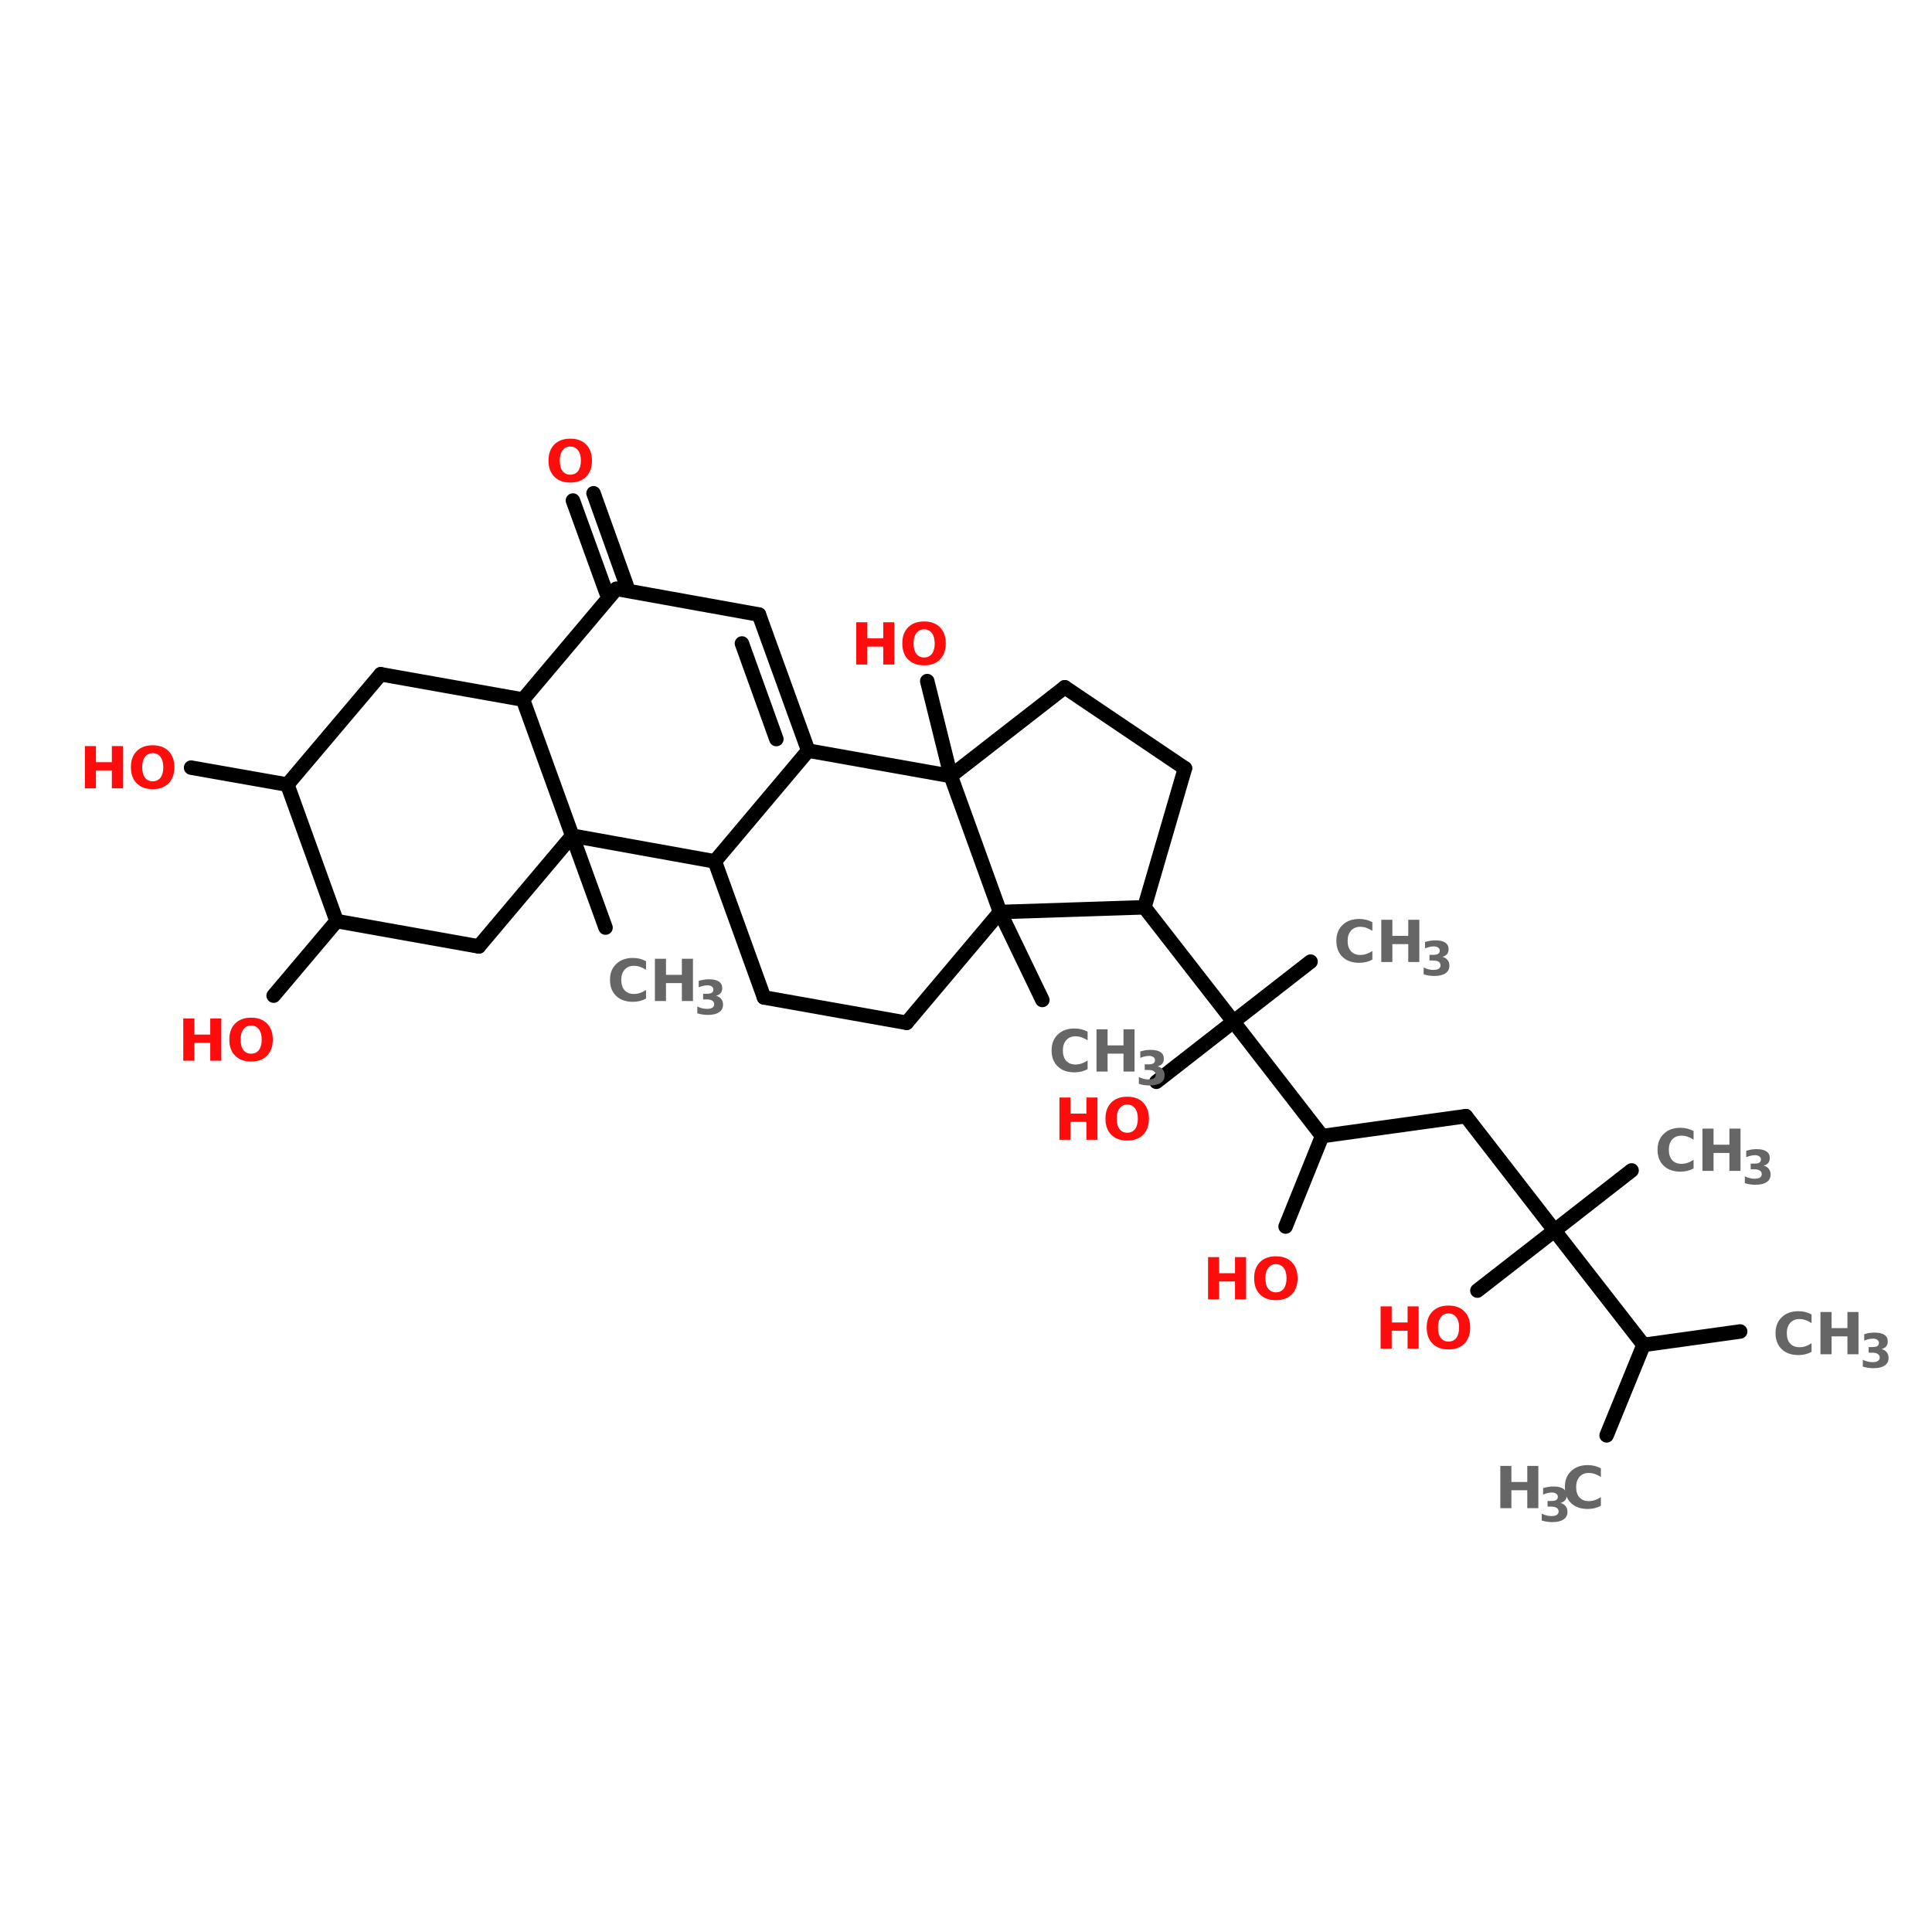 <?xml version="1.0" encoding="UTF-8"?>
<svg xmlns="http://www.w3.org/2000/svg" xmlns:xlink="http://www.w3.org/1999/xlink" width="150pt" height="150pt" viewBox="0 0 150 150" version="1.1">
<defs>
<g>
<symbol overflow="visible" id="glyph0-0">
<path style="stroke:none;" d="M 0.219 0.797 L 0.219 -3.172 L 2.469 -3.172 L 2.469 0.797 Z M 0.484 0.547 L 2.219 0.547 L 2.219 -2.922 L 0.484 -2.922 Z M 0.484 0.547 "/>
</symbol>
<symbol overflow="visible" id="glyph0-1">
<path style="stroke:none;" d="M 1.906 -2.734 C 1.656 -2.734 1.457 -2.633 1.312 -2.438 C 1.164 -2.25 1.094 -1.984 1.094 -1.641 C 1.094 -1.297 1.164 -1.023 1.312 -0.828 C 1.457 -0.641 1.656 -0.547 1.906 -0.547 C 2.164 -0.547 2.367 -0.641 2.516 -0.828 C 2.66 -1.023 2.734 -1.297 2.734 -1.641 C 2.734 -1.984 2.66 -2.25 2.516 -2.438 C 2.367 -2.633 2.164 -2.734 1.906 -2.734 Z M 1.906 -3.344 C 2.438 -3.344 2.848 -3.191 3.141 -2.891 C 3.441 -2.586 3.594 -2.172 3.594 -1.641 C 3.594 -1.109 3.441 -0.691 3.141 -0.391 C 2.848 -0.086 2.438 0.062 1.906 0.062 C 1.383 0.062 0.973 -0.086 0.672 -0.391 C 0.367 -0.691 0.219 -1.109 0.219 -1.641 C 0.219 -2.172 0.367 -2.586 0.672 -2.891 C 0.973 -3.191 1.383 -3.344 1.906 -3.344 Z M 1.906 -3.344 "/>
</symbol>
<symbol overflow="visible" id="glyph0-2">
<path style="stroke:none;" d="M 0.406 -3.281 L 1.266 -3.281 L 1.266 -2.031 L 2.5 -2.031 L 2.5 -3.281 L 3.359 -3.281 L 3.359 0 L 2.5 0 L 2.5 -1.391 L 1.266 -1.391 L 1.266 0 L 0.406 0 Z M 0.406 -3.281 "/>
</symbol>
<symbol overflow="visible" id="glyph0-3">
<path style="stroke:none;" d="M 3.016 -0.188 C 2.859 -0.102 2.695 -0.039 2.531 0 C 2.363 0.039 2.188 0.062 2 0.062 C 1.457 0.062 1.023 -0.086 0.703 -0.391 C 0.379 -0.703 0.219 -1.117 0.219 -1.641 C 0.219 -2.16 0.379 -2.57 0.703 -2.875 C 1.023 -3.188 1.457 -3.344 2 -3.344 C 2.188 -3.344 2.363 -3.32 2.531 -3.281 C 2.695 -3.238 2.859 -3.176 3.016 -3.094 L 3.016 -2.422 C 2.859 -2.523 2.703 -2.602 2.547 -2.656 C 2.398 -2.707 2.238 -2.734 2.062 -2.734 C 1.77 -2.734 1.535 -2.633 1.359 -2.438 C 1.18 -2.238 1.094 -1.973 1.094 -1.641 C 1.094 -1.297 1.18 -1.023 1.359 -0.828 C 1.535 -0.641 1.77 -0.547 2.062 -0.547 C 2.238 -0.547 2.398 -0.57 2.547 -0.625 C 2.703 -0.676 2.859 -0.754 3.016 -0.859 Z M 3.016 -0.188 "/>
</symbol>
<symbol overflow="visible" id="glyph1-0">
<path style="stroke:none;" d="M 0.188 0.641 L 0.188 -2.578 L 2.016 -2.578 L 2.016 0.641 Z M 0.391 0.438 L 1.812 0.438 L 1.812 -2.375 L 0.391 -2.375 Z M 0.391 0.438 "/>
</symbol>
<symbol overflow="visible" id="glyph1-1">
<path style="stroke:none;" d="M 1.703 -1.438 C 1.879 -1.395 2.016 -1.312 2.109 -1.188 C 2.203 -1.07 2.25 -0.926 2.25 -0.75 C 2.25 -0.488 2.145 -0.289 1.938 -0.156 C 1.738 -0.02 1.445 0.047 1.062 0.047 C 0.926 0.047 0.789 0.035 0.656 0.016 C 0.52 -0.004 0.383 -0.035 0.25 -0.078 L 0.25 -0.609 C 0.375 -0.547 0.5 -0.5 0.625 -0.469 C 0.75 -0.438 0.875 -0.422 1 -0.422 C 1.188 -0.422 1.328 -0.453 1.422 -0.516 C 1.516 -0.578 1.562 -0.664 1.562 -0.781 C 1.562 -0.906 1.508 -1 1.406 -1.062 C 1.312 -1.125 1.164 -1.156 0.969 -1.156 L 0.703 -1.156 L 0.703 -1.594 L 0.984 -1.594 C 1.16 -1.594 1.289 -1.617 1.375 -1.672 C 1.457 -1.723 1.5 -1.805 1.5 -1.922 C 1.5 -2.023 1.457 -2.102 1.375 -2.156 C 1.289 -2.219 1.176 -2.25 1.031 -2.25 C 0.914 -2.25 0.801 -2.234 0.688 -2.203 C 0.582 -2.18 0.473 -2.145 0.359 -2.094 L 0.359 -2.594 C 0.492 -2.633 0.629 -2.664 0.766 -2.688 C 0.898 -2.707 1.031 -2.719 1.156 -2.719 C 1.5 -2.719 1.754 -2.66 1.922 -2.547 C 2.098 -2.43 2.188 -2.258 2.188 -2.031 C 2.188 -1.875 2.145 -1.742 2.062 -1.641 C 1.977 -1.547 1.859 -1.477 1.703 -1.438 Z M 1.703 -1.438 "/>
</symbol>
</g>
</defs>
<g id="surface1">
<path style="fill-rule:nonzero;fill:rgb(0%,0%,0%);fill-opacity:1;stroke-width:4;stroke-linecap:round;stroke-linejoin:miter;stroke:rgb(0%,0%,0%);stroke-opacity:1;stroke-miterlimit:4;" d="M 480.804 282.796 L 454.106 286.507 " transform="matrix(0.281,0,0,0.281,0,23.911)"/>
<path style="fill-rule:nonzero;fill:rgb(0%,0%,0%);fill-opacity:1;stroke-width:4;stroke-linecap:round;stroke-linejoin:miter;stroke:rgb(0%,0%,0%);stroke-opacity:1;stroke-miterlimit:4;" d="M 454.106 286.507 L 443.904 311.496 " transform="matrix(0.281,0,0,0.281,0,23.911)"/>
<path style="fill-rule:nonzero;fill:rgb(0%,0%,0%);fill-opacity:1;stroke-width:4;stroke-linecap:round;stroke-linejoin:miter;stroke:rgb(0%,0%,0%);stroke-opacity:1;stroke-miterlimit:4;" d="M 454.106 286.507 L 429.506 254.903 " transform="matrix(0.281,0,0,0.281,0,23.911)"/>
<path style="fill-rule:nonzero;fill:rgb(0%,0%,0%);fill-opacity:1;stroke-width:4;stroke-linecap:round;stroke-linejoin:miter;stroke:rgb(0%,0%,0%);stroke-opacity:1;stroke-miterlimit:4;" d="M 429.506 254.903 L 450.798 238.294 " transform="matrix(0.281,0,0,0.281,0,23.911)"/>
<path style="fill-rule:nonzero;fill:rgb(0%,0%,0%);fill-opacity:1;stroke-width:4;stroke-linecap:round;stroke-linejoin:miter;stroke:rgb(0%,0%,0%);stroke-opacity:1;stroke-miterlimit:4;" d="M 429.506 254.903 L 405.004 223.298 " transform="matrix(0.281,0,0,0.281,0,23.911)"/>
<path style="fill-rule:nonzero;fill:rgb(0%,0%,0%);fill-opacity:1;stroke-width:4;stroke-linecap:round;stroke-linejoin:miter;stroke:rgb(0%,0%,0%);stroke-opacity:1;stroke-miterlimit:4;" d="M 405.004 223.298 L 365.297 228.802 " transform="matrix(0.281,0,0,0.281,0,23.911)"/>
<path style="fill-rule:nonzero;fill:rgb(0%,0%,0%);fill-opacity:1;stroke-width:4;stroke-linecap:round;stroke-linejoin:miter;stroke:rgb(0%,0%,0%);stroke-opacity:1;stroke-miterlimit:4;" d="M 365.297 228.802 L 340.795 197.198 " transform="matrix(0.281,0,0,0.281,0,23.911)"/>
<path style="fill-rule:nonzero;fill:rgb(0%,0%,0%);fill-opacity:1;stroke-width:4;stroke-linecap:round;stroke-linejoin:miter;stroke:rgb(0%,0%,0%);stroke-opacity:1;stroke-miterlimit:4;" d="M 340.795 197.198 L 362.1 180.604 " transform="matrix(0.281,0,0,0.281,0,23.911)"/>
<path style="fill-rule:nonzero;fill:rgb(0%,0%,0%);fill-opacity:1;stroke-width:4;stroke-linecap:round;stroke-linejoin:miter;stroke:rgb(0%,0%,0%);stroke-opacity:1;stroke-miterlimit:4;" d="M 340.795 197.198 L 316.195 165.594 " transform="matrix(0.281,0,0,0.281,0,23.911)"/>
<path style="fill-rule:nonzero;fill:rgb(0%,0%,0%);fill-opacity:1;stroke-width:4;stroke-linecap:round;stroke-linejoin:miter;stroke:rgb(0%,0%,0%);stroke-opacity:1;stroke-miterlimit:4;" d="M 167.5 78.606 L 158.299 53.2 " transform="matrix(0.281,0,0,0.281,0,23.911)"/>
<path style="fill-rule:nonzero;fill:rgb(0%,0%,0%);fill-opacity:1;stroke-width:4;stroke-linecap:round;stroke-linejoin:miter;stroke:rgb(0%,0%,0%);stroke-opacity:1;stroke-miterlimit:4;" d="M 173.1 76.604 L 163.997 51.199 " transform="matrix(0.281,0,0,0.281,0,23.911)"/>
<path style="fill-rule:nonzero;fill:rgb(0%,0%,0%);fill-opacity:1;stroke-width:4;stroke-linecap:round;stroke-linejoin:miter;stroke:rgb(0%,0%,0%);stroke-opacity:1;stroke-miterlimit:4;" d="M 79.4 131.696 L 52.799 126.999 " transform="matrix(0.281,0,0,0.281,0,23.911)"/>
<path style="fill-rule:nonzero;fill:rgb(0%,0%,0%);fill-opacity:1;stroke-width:4;stroke-linecap:round;stroke-linejoin:miter;stroke:rgb(0%,0%,0%);stroke-opacity:1;stroke-miterlimit:4;" d="M 93.006 169.402 L 75.606 189.999 " transform="matrix(0.281,0,0,0.281,0,23.911)"/>
<path style="fill-rule:nonzero;fill:rgb(0%,0%,0%);fill-opacity:1;stroke-width:4;stroke-linecap:round;stroke-linejoin:miter;stroke:rgb(0%,0%,0%);stroke-opacity:1;stroke-miterlimit:4;" d="M 158.104 145.803 L 167.305 171.195 " transform="matrix(0.281,0,0,0.281,0,23.911)"/>
<path style="fill-rule:nonzero;fill:rgb(0%,0%,0%);fill-opacity:1;stroke-width:4;stroke-linecap:round;stroke-linejoin:miter;stroke:rgb(0%,0%,0%);stroke-opacity:1;stroke-miterlimit:4;" d="M 276.294 166.9 L 287.996 191.194 " transform="matrix(0.281,0,0,0.281,0,23.911)"/>
<path style="fill-rule:nonzero;fill:rgb(0%,0%,0%);fill-opacity:1;stroke-width:4;stroke-linecap:round;stroke-linejoin:miter;stroke:rgb(0%,0%,0%);stroke-opacity:1;stroke-miterlimit:4;" d="M 262.701 129.306 L 256.197 103.094 " transform="matrix(0.281,0,0,0.281,0,23.911)"/>
<path style="fill-rule:nonzero;fill:rgb(0%,0%,0%);fill-opacity:1;stroke-width:4;stroke-linecap:round;stroke-linejoin:miter;stroke:rgb(0%,0%,0%);stroke-opacity:1;stroke-miterlimit:4;" d="M 340.795 197.198 L 319.503 213.806 " transform="matrix(0.281,0,0,0.281,0,23.911)"/>
<path style="fill-rule:nonzero;fill:rgb(0%,0%,0%);fill-opacity:1;stroke-width:4;stroke-linecap:round;stroke-linejoin:miter;stroke:rgb(0%,0%,0%);stroke-opacity:1;stroke-miterlimit:4;" d="M 365.297 228.802 L 355.207 253.805 " transform="matrix(0.281,0,0,0.281,0,23.911)"/>
<path style="fill-rule:nonzero;fill:rgb(0%,0%,0%);fill-opacity:1;stroke-width:4;stroke-linecap:round;stroke-linejoin:miter;stroke:rgb(0%,0%,0%);stroke-opacity:1;stroke-miterlimit:4;" d="M 429.506 254.903 L 408.2 271.497 " transform="matrix(0.281,0,0,0.281,0,23.911)"/>
<path style="fill-rule:nonzero;fill:rgb(0%,0%,0%);fill-opacity:1;stroke-width:4;stroke-linecap:round;stroke-linejoin:miter;stroke:rgb(0%,0%,0%);stroke-opacity:1;stroke-miterlimit:4;" d="M 327.397 127.193 L 316.195 165.594 " transform="matrix(0.281,0,0,0.281,0,23.911)"/>
<path style="fill-rule:nonzero;fill:rgb(0%,0%,0%);fill-opacity:1;stroke-width:4;stroke-linecap:round;stroke-linejoin:miter;stroke:rgb(0%,0%,0%);stroke-opacity:1;stroke-miterlimit:4;" d="M 316.195 165.594 L 276.294 166.9 " transform="matrix(0.281,0,0,0.281,0,23.911)"/>
<path style="fill-rule:nonzero;fill:rgb(0%,0%,0%);fill-opacity:1;stroke-width:4;stroke-linecap:round;stroke-linejoin:miter;stroke:rgb(0%,0%,0%);stroke-opacity:1;stroke-miterlimit:4;" d="M 276.294 166.9 L 262.701 129.306 " transform="matrix(0.281,0,0,0.281,0,23.911)"/>
<path style="fill-rule:nonzero;fill:rgb(0%,0%,0%);fill-opacity:1;stroke-width:4;stroke-linecap:round;stroke-linejoin:miter;stroke:rgb(0%,0%,0%);stroke-opacity:1;stroke-miterlimit:4;" d="M 262.701 129.306 L 294.194 104.803 " transform="matrix(0.281,0,0,0.281,0,23.911)"/>
<path style="fill-rule:nonzero;fill:rgb(0%,0%,0%);fill-opacity:1;stroke-width:4;stroke-linecap:round;stroke-linejoin:miter;stroke:rgb(0%,0%,0%);stroke-opacity:1;stroke-miterlimit:4;" d="M 294.194 104.803 L 327.397 127.193 " transform="matrix(0.281,0,0,0.281,0,23.911)"/>
<path style="fill-rule:nonzero;fill:rgb(0%,0%,0%);fill-opacity:1;stroke-width:4;stroke-linecap:round;stroke-linejoin:miter;stroke:rgb(0%,0%,0%);stroke-opacity:1;stroke-miterlimit:4;" d="M 250.499 197.504 L 211.098 190.499 " transform="matrix(0.281,0,0,0.281,0,23.911)"/>
<path style="fill-rule:nonzero;fill:rgb(0%,0%,0%);fill-opacity:1;stroke-width:4;stroke-linecap:round;stroke-linejoin:miter;stroke:rgb(0%,0%,0%);stroke-opacity:1;stroke-miterlimit:4;" d="M 211.098 190.499 L 197.506 152.905 " transform="matrix(0.281,0,0,0.281,0,23.911)"/>
<path style="fill-rule:nonzero;fill:rgb(0%,0%,0%);fill-opacity:1;stroke-width:4;stroke-linecap:round;stroke-linejoin:miter;stroke:rgb(0%,0%,0%);stroke-opacity:1;stroke-miterlimit:4;" d="M 197.506 152.905 L 223.3 122.301 " transform="matrix(0.281,0,0,0.281,0,23.911)"/>
<path style="fill-rule:nonzero;fill:rgb(0%,0%,0%);fill-opacity:1;stroke-width:4;stroke-linecap:round;stroke-linejoin:miter;stroke:rgb(0%,0%,0%);stroke-opacity:1;stroke-miterlimit:4;" d="M 223.3 122.301 L 262.701 129.306 " transform="matrix(0.281,0,0,0.281,0,23.911)"/>
<path style="fill-rule:nonzero;fill:rgb(0%,0%,0%);fill-opacity:1;stroke-width:4;stroke-linecap:round;stroke-linejoin:miter;stroke:rgb(0%,0%,0%);stroke-opacity:1;stroke-miterlimit:4;" d="M 276.294 166.9 L 250.499 197.504 " transform="matrix(0.281,0,0,0.281,0,23.911)"/>
<path style="fill-rule:nonzero;fill:rgb(0%,0%,0%);fill-opacity:1;stroke-width:4;stroke-linecap:round;stroke-linejoin:miter;stroke:rgb(0%,0%,0%);stroke-opacity:1;stroke-miterlimit:4;" d="M 209.694 84.707 L 170.293 77.605 " transform="matrix(0.281,0,0,0.281,0,23.911)"/>
<path style="fill-rule:nonzero;fill:rgb(0%,0%,0%);fill-opacity:1;stroke-width:4;stroke-linecap:round;stroke-linejoin:miter;stroke:rgb(0%,0%,0%);stroke-opacity:1;stroke-miterlimit:4;" d="M 170.293 77.605 L 144.498 108.195 " transform="matrix(0.281,0,0,0.281,0,23.911)"/>
<path style="fill-rule:nonzero;fill:rgb(0%,0%,0%);fill-opacity:1;stroke-width:4;stroke-linecap:round;stroke-linejoin:miter;stroke:rgb(0%,0%,0%);stroke-opacity:1;stroke-miterlimit:4;" d="M 144.498 108.195 L 158.104 145.803 " transform="matrix(0.281,0,0,0.281,0,23.911)"/>
<path style="fill-rule:nonzero;fill:rgb(0%,0%,0%);fill-opacity:1;stroke-width:4;stroke-linecap:round;stroke-linejoin:miter;stroke:rgb(0%,0%,0%);stroke-opacity:1;stroke-miterlimit:4;" d="M 158.104 145.803 L 197.506 152.905 " transform="matrix(0.281,0,0,0.281,0,23.911)"/>
<path style="fill-rule:nonzero;fill:rgb(0%,0%,0%);fill-opacity:1;stroke-width:4;stroke-linecap:round;stroke-linejoin:miter;stroke:rgb(0%,0%,0%);stroke-opacity:1;stroke-miterlimit:4;" d="M 223.3 122.301 L 209.694 84.707 " transform="matrix(0.281,0,0,0.281,0,23.911)"/>
<path style="fill-rule:nonzero;fill:rgb(0%,0%,0%);fill-opacity:1;stroke-width:4;stroke-linecap:round;stroke-linejoin:miter;stroke:rgb(0%,0%,0%);stroke-opacity:1;stroke-miterlimit:4;" d="M 214.503 119.105 L 204.997 92.698 " transform="matrix(0.281,0,0,0.281,0,23.911)"/>
<path style="fill-rule:nonzero;fill:rgb(0%,0%,0%);fill-opacity:1;stroke-width:4;stroke-linecap:round;stroke-linejoin:miter;stroke:rgb(0%,0%,0%);stroke-opacity:1;stroke-miterlimit:4;" d="M 132.296 176.406 L 93.006 169.402 " transform="matrix(0.281,0,0,0.281,0,23.911)"/>
<path style="fill-rule:nonzero;fill:rgb(0%,0%,0%);fill-opacity:1;stroke-width:4;stroke-linecap:round;stroke-linejoin:miter;stroke:rgb(0%,0%,0%);stroke-opacity:1;stroke-miterlimit:4;" d="M 93.006 169.402 L 79.4 131.696 " transform="matrix(0.281,0,0,0.281,0,23.911)"/>
<path style="fill-rule:nonzero;fill:rgb(0%,0%,0%);fill-opacity:1;stroke-width:4;stroke-linecap:round;stroke-linejoin:miter;stroke:rgb(0%,0%,0%);stroke-opacity:1;stroke-miterlimit:4;" d="M 79.4 131.696 L 105.195 101.204 " transform="matrix(0.281,0,0,0.281,0,23.911)"/>
<path style="fill-rule:nonzero;fill:rgb(0%,0%,0%);fill-opacity:1;stroke-width:4;stroke-linecap:round;stroke-linejoin:miter;stroke:rgb(0%,0%,0%);stroke-opacity:1;stroke-miterlimit:4;" d="M 105.195 101.204 L 144.498 108.195 " transform="matrix(0.281,0,0,0.281,0,23.911)"/>
<path style="fill-rule:nonzero;fill:rgb(0%,0%,0%);fill-opacity:1;stroke-width:4;stroke-linecap:round;stroke-linejoin:miter;stroke:rgb(0%,0%,0%);stroke-opacity:1;stroke-miterlimit:4;" d="M 158.104 145.803 L 132.296 176.406 " transform="matrix(0.281,0,0,0.281,0,23.911)"/>
<g style="fill:rgb(100%,4.706%,4.706%);fill-opacity:1;">
  <use xlink:href="#glyph0-1" x="42.367" y="37.402"/>
</g>
<g style="fill:rgb(100%,4.706%,4.706%);fill-opacity:1;">
  <use xlink:href="#glyph0-2" x="6.184" y="61.207"/>
</g>
<g style="fill:rgb(100%,4.706%,4.706%);fill-opacity:1;">
  <use xlink:href="#glyph0-1" x="9.945" y="61.207"/>
</g>
<g style="fill:rgb(100%,4.706%,4.706%);fill-opacity:1;">
  <use xlink:href="#glyph0-2" x="13.824" y="82.355"/>
</g>
<g style="fill:rgb(100%,4.706%,4.706%);fill-opacity:1;">
  <use xlink:href="#glyph0-1" x="17.586" y="82.355"/>
</g>
<g style="fill:rgb(40%,40%,40%);fill-opacity:1;">
  <use xlink:href="#glyph0-3" x="47.141" y="77.719"/>
</g>
<g style="fill:rgb(40%,40%,40%);fill-opacity:1;">
  <use xlink:href="#glyph0-2" x="50.441" y="77.719"/>
</g>
<g style="fill:rgb(40%,40%,40%);fill-opacity:1;">
  <use xlink:href="#glyph1-1" x="53.887" y="78.75"/>
</g>
<g style="fill:rgb(40%,40%,40%);fill-opacity:1;">
  <use xlink:href="#glyph0-3" x="81.426" y="83.195"/>
</g>
<g style="fill:rgb(40%,40%,40%);fill-opacity:1;">
  <use xlink:href="#glyph0-2" x="84.727" y="83.195"/>
</g>
<g style="fill:rgb(40%,40%,40%);fill-opacity:1;">
  <use xlink:href="#glyph1-1" x="88.172" y="84.23"/>
</g>
<g style="fill:rgb(100%,4.706%,4.706%);fill-opacity:1;">
  <use xlink:href="#glyph0-2" x="66.074" y="51.594"/>
</g>
<g style="fill:rgb(100%,4.706%,4.706%);fill-opacity:1;">
  <use xlink:href="#glyph0-1" x="69.836" y="51.594"/>
</g>
<g style="fill:rgb(100%,4.706%,4.706%);fill-opacity:1;">
  <use xlink:href="#glyph0-2" x="81.848" y="88.492"/>
</g>
<g style="fill:rgb(100%,4.706%,4.706%);fill-opacity:1;">
  <use xlink:href="#glyph0-1" x="85.609" y="88.492"/>
</g>
<g style="fill:rgb(100%,4.706%,4.706%);fill-opacity:1;">
  <use xlink:href="#glyph0-2" x="93.387" y="100.883"/>
</g>
<g style="fill:rgb(100%,4.706%,4.706%);fill-opacity:1;">
  <use xlink:href="#glyph0-1" x="97.152" y="100.883"/>
</g>
<g style="fill:rgb(100%,4.706%,4.706%);fill-opacity:1;">
  <use xlink:href="#glyph0-2" x="106.785" y="104.707"/>
</g>
<g style="fill:rgb(100%,4.706%,4.706%);fill-opacity:1;">
  <use xlink:href="#glyph0-1" x="110.551" y="104.707"/>
</g>
<g style="fill:rgb(40%,40%,40%);fill-opacity:1;">
  <use xlink:href="#glyph0-2" x="116.078" y="117.094"/>
</g>
<g style="fill:rgb(40%,40%,40%);fill-opacity:1;">
  <use xlink:href="#glyph1-1" x="119.449" y="118.129"/>
</g>
<g style="fill:rgb(40%,40%,40%);fill-opacity:1;">
  <use xlink:href="#glyph0-3" x="121.277" y="117.094"/>
</g>
<g style="fill:rgb(40%,40%,40%);fill-opacity:1;">
  <use xlink:href="#glyph0-3" x="128.473" y="90.906"/>
</g>
<g style="fill:rgb(40%,40%,40%);fill-opacity:1;">
  <use xlink:href="#glyph0-2" x="131.773" y="90.906"/>
</g>
<g style="fill:rgb(40%,40%,40%);fill-opacity:1;">
  <use xlink:href="#glyph1-1" x="135.219" y="91.938"/>
</g>
<g style="fill:rgb(40%,40%,40%);fill-opacity:1;">
  <use xlink:href="#glyph0-3" x="103.535" y="74.691"/>
</g>
<g style="fill:rgb(40%,40%,40%);fill-opacity:1;">
  <use xlink:href="#glyph0-2" x="106.836" y="74.691"/>
</g>
<g style="fill:rgb(40%,40%,40%);fill-opacity:1;">
  <use xlink:href="#glyph1-1" x="110.281" y="75.727"/>
</g>
<g style="fill:rgb(40%,40%,40%);fill-opacity:1;">
  <use xlink:href="#glyph0-3" x="137.633" y="105.145"/>
</g>
<g style="fill:rgb(40%,40%,40%);fill-opacity:1;">
  <use xlink:href="#glyph0-2" x="140.934" y="105.145"/>
</g>
<g style="fill:rgb(40%,40%,40%);fill-opacity:1;">
  <use xlink:href="#glyph1-1" x="144.379" y="106.18"/>
</g>
</g>
</svg>
